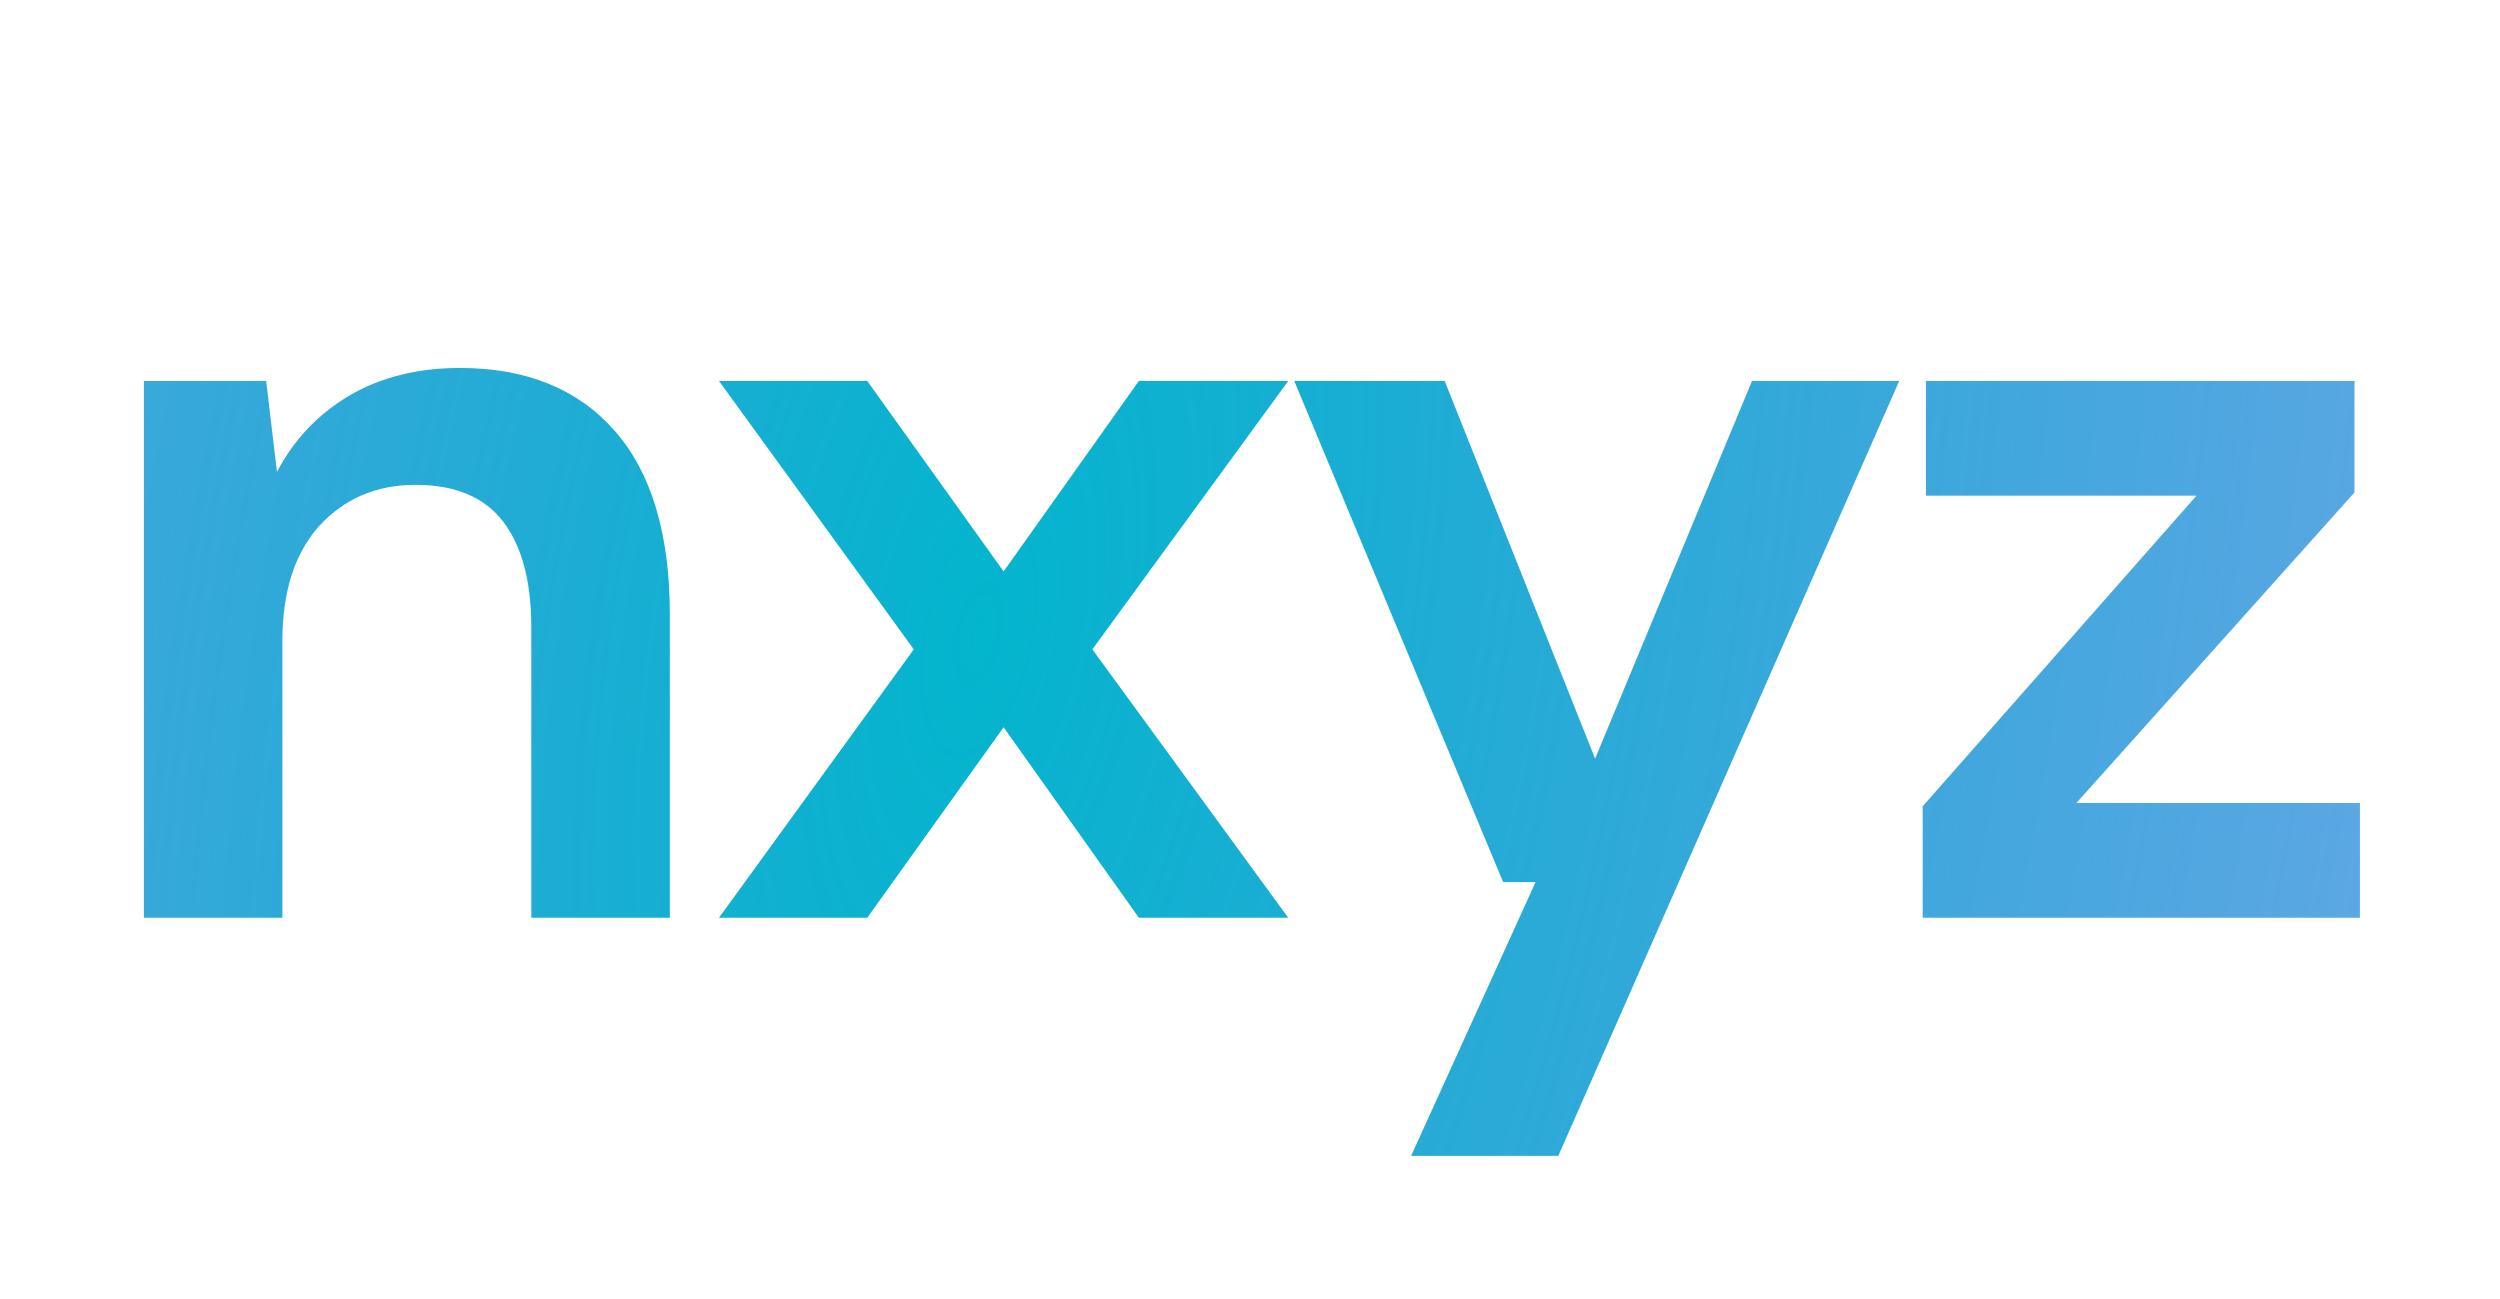 <svg width="924" height="480" viewBox="0 0 924 480" fill="none" xmlns="http://www.w3.org/2000/svg">
<path d="M53.174 339.2V140.8H98.374L102.374 174.4C108.507 162.667 117.307 153.333 128.774 146.4C140.507 139.467 154.241 136 169.974 136C194.507 136 213.574 143.733 227.174 159.2C240.774 174.667 247.574 197.333 247.574 227.2V339.2H196.374V232C196.374 214.933 192.907 201.867 185.974 192.8C179.041 183.733 168.241 179.2 153.574 179.2C139.174 179.2 127.307 184.267 117.974 194.4C108.907 204.533 104.374 218.667 104.374 236.8V339.2H53.174Z" fill="url(#paint0_radial_31_56)"/>
<path d="M265.733 339.2L337.733 240L265.733 140.8H320.533L370.933 211.2L420.933 140.8H476.133L403.733 240L476.133 339.2H420.933L370.933 268.8L320.533 339.2H265.733Z" fill="url(#paint1_radial_31_56)"/>
<path d="M521.552 427.2L567.552 326H555.552L478.352 140.8H533.952L589.552 280.4L647.552 140.8H701.952L575.952 427.2H521.552Z" fill="url(#paint2_radial_31_56)"/>
<path d="M710.624 339.2V298L811.824 183.2H711.824V140.8H870.224V182L767.424 296.8H872.224V339.2H710.624Z" fill="url(#paint3_radial_31_56)"/>
<defs>
<radialGradient id="paint0_radial_31_56" cx="0" cy="0" r="1" gradientUnits="userSpaceOnUse" gradientTransform="translate(361.582 233.867) rotate(10.924) scale(1519.72 3279.88)">
<stop stop-color="#03B5CD"/>
<stop offset="1" stop-color="#0C08E2" stop-opacity="0"/>
</radialGradient>
<radialGradient id="paint1_radial_31_56" cx="0" cy="0" r="1" gradientUnits="userSpaceOnUse" gradientTransform="translate(361.582 233.867) rotate(10.924) scale(1519.72 3279.88)">
<stop stop-color="#03B5CD"/>
<stop offset="1" stop-color="#0C08E2" stop-opacity="0"/>
</radialGradient>
<radialGradient id="paint2_radial_31_56" cx="0" cy="0" r="1" gradientUnits="userSpaceOnUse" gradientTransform="translate(361.582 233.867) rotate(10.924) scale(1519.72 3279.88)">
<stop stop-color="#03B5CD"/>
<stop offset="1" stop-color="#0C08E2" stop-opacity="0"/>
</radialGradient>
<radialGradient id="paint3_radial_31_56" cx="0" cy="0" r="1" gradientUnits="userSpaceOnUse" gradientTransform="translate(361.582 233.867) rotate(10.924) scale(1519.72 3279.88)">
<stop stop-color="#03B5CD"/>
<stop offset="1" stop-color="#0C08E2" stop-opacity="0"/>
</radialGradient>
</defs>
</svg>
